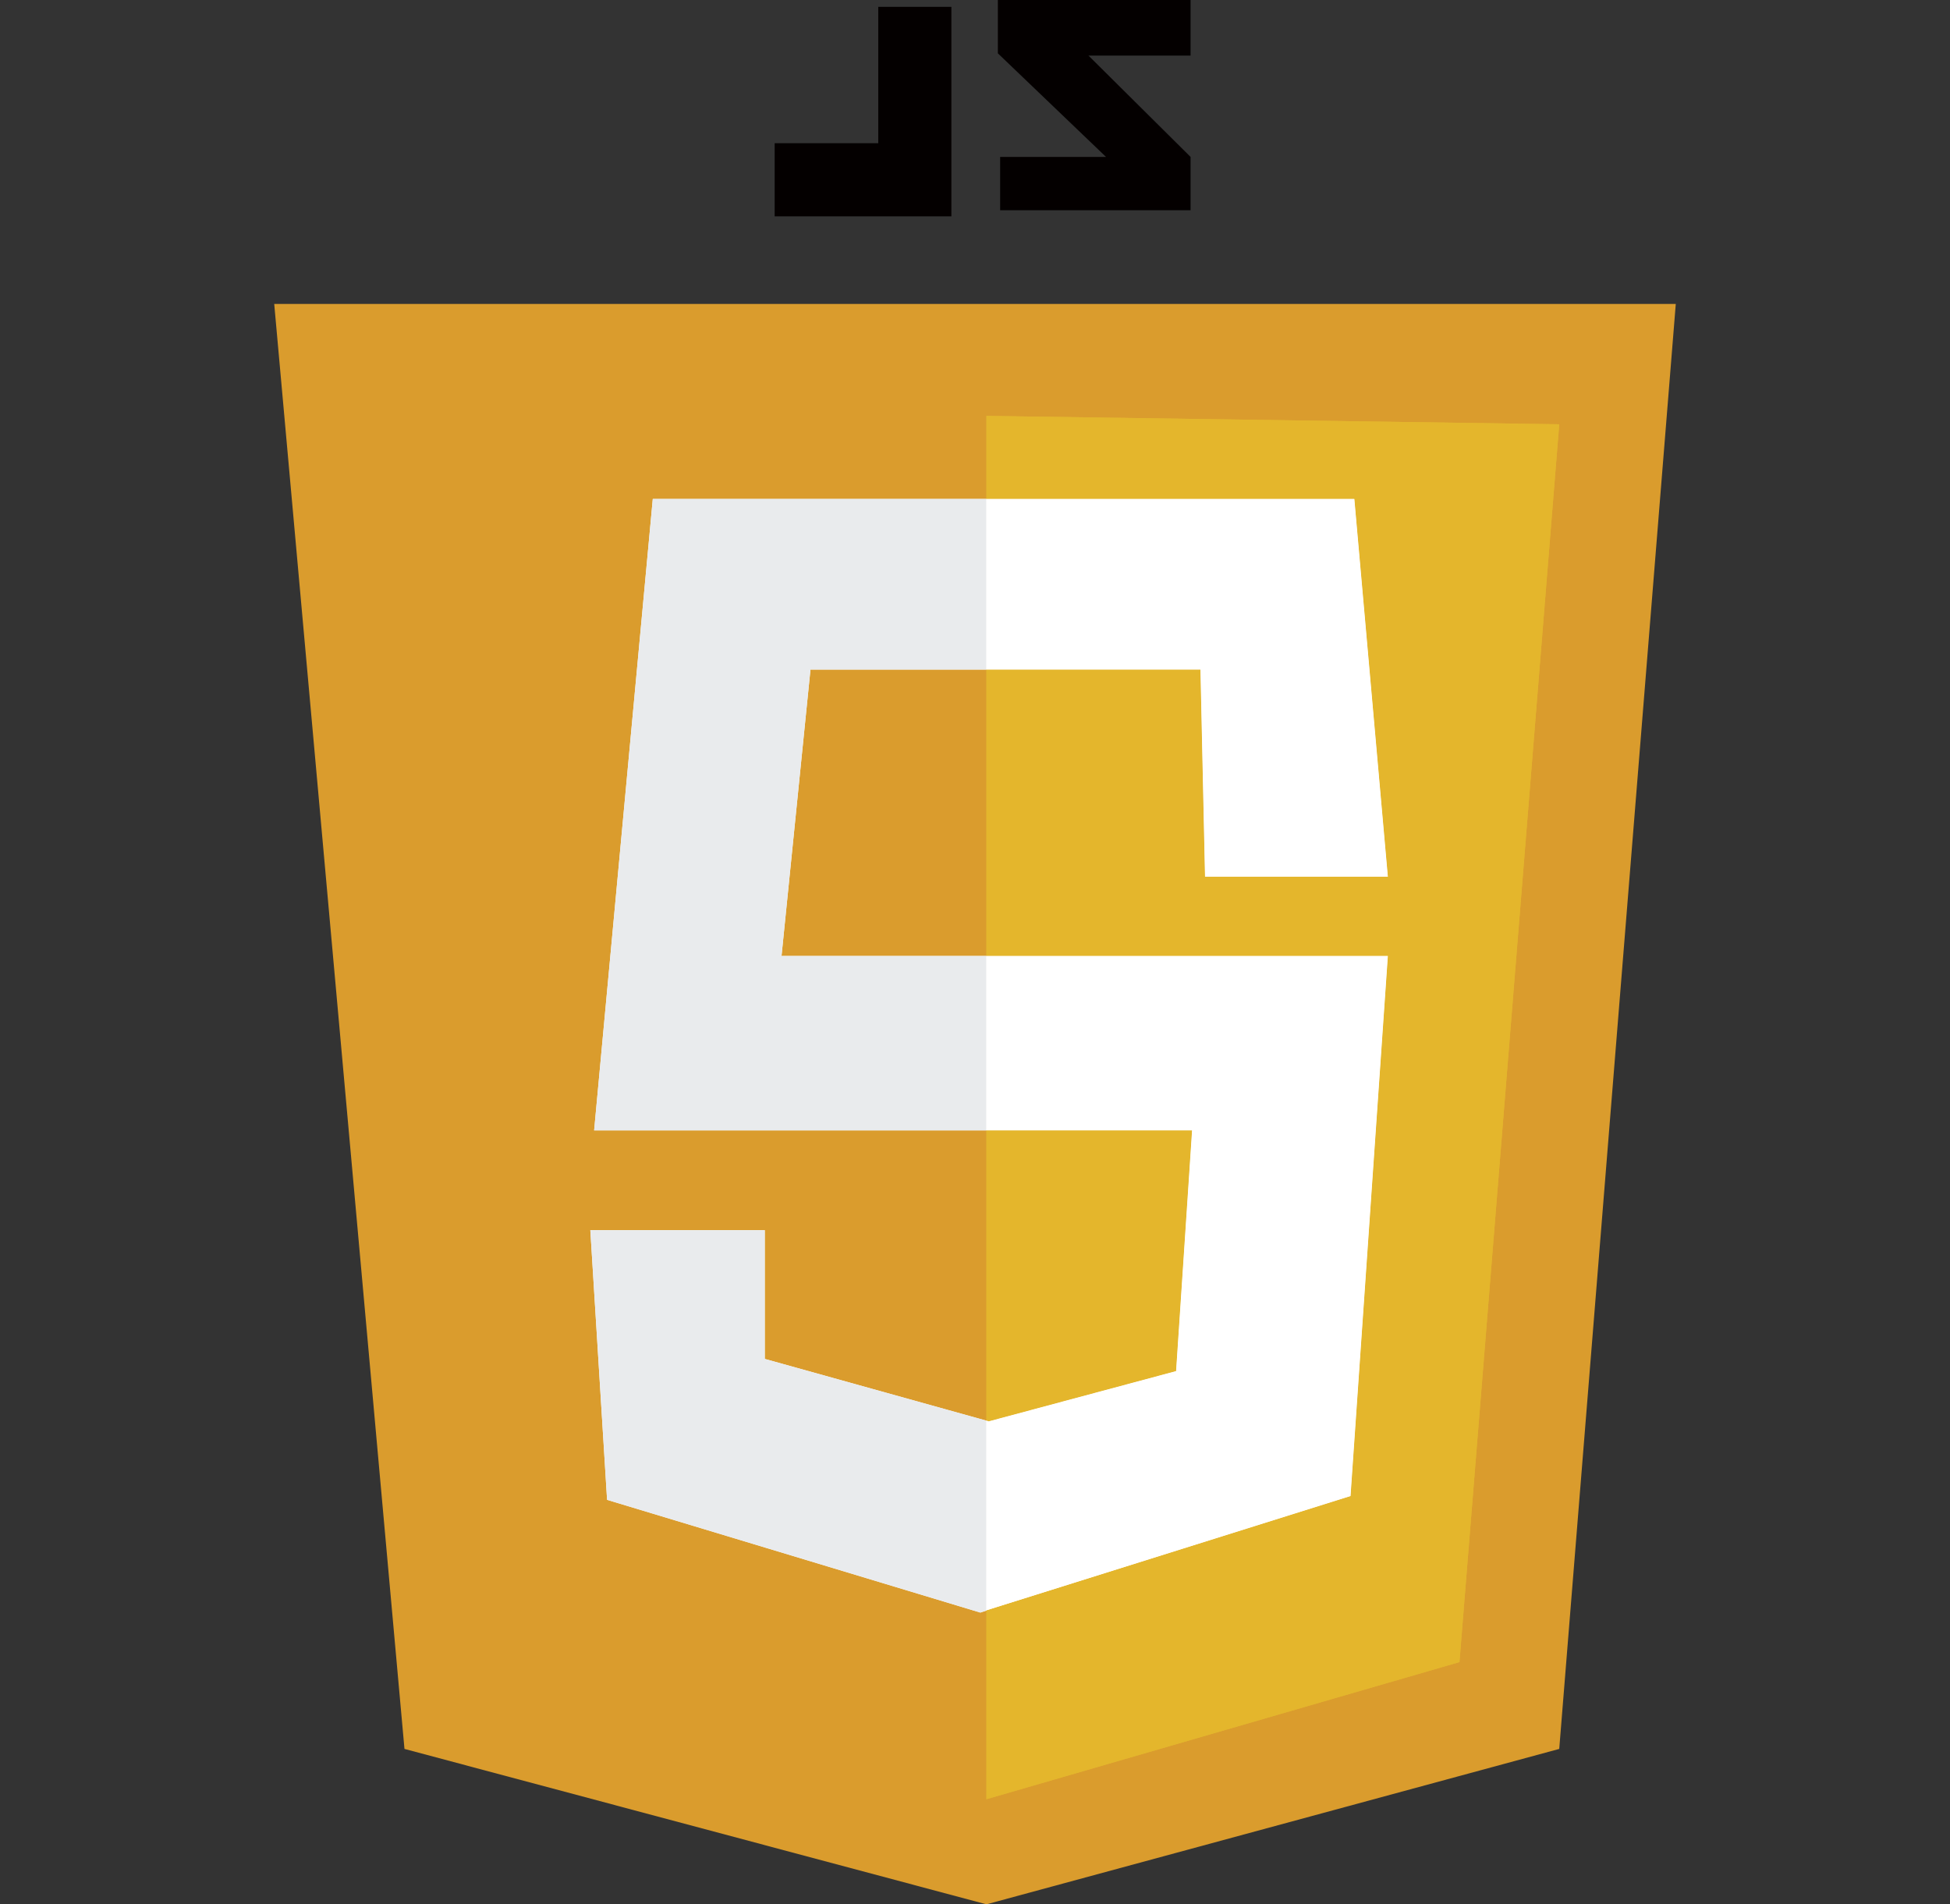 <?xml version="1.0" encoding="utf-8"?>
<!-- Generator: Adobe Illustrator 26.3.1, SVG Export Plug-In . SVG Version: 6.00 Build 0)  -->
<svg version="1.1" id="レイヤー_1" xmlns="http://www.w3.org/2000/svg" xmlns:xlink="http://www.w3.org/1999/xlink" x="0px"
	 y="0px" viewBox="0 0 256 250" style="enable-background:new 0 0 256 250;" xml:space="preserve">
<rect x="0" y="0" width="256" height="250" fill="#333333" stroke="none"/>
<style type="text/css">
	.st0{fill:#DA9C2D;}
	.st1{fill:#E4B62C;}
	.st2{fill:#040000;}
	.st3{fill:#FFFFFF;}
	.st4{fill:none;}
	.st5{fill:#E9EBED;}
</style>
<g>
	<polygon class="st0" points="204.7,229.6 129.5,250 53.1,229.6 36,39.9 220,39.9 	"/>
	<polygon class="st1" points="129.5,54.6 129.5,236.2 191.6,218.2 204.7,55.7 	"/>
	<polygon class="st2" points="156.3,0 156.3,7.3 142.9,7.3 156.3,20.6 156.3,27.6 131.3,27.6 131.3,20.6 145.2,20.6 131,7 131,0 	
		"/>
	<polygon class="st3" points="158.2,115.1 182.2,115.1 177.8,65.5 85.7,65.5 78,148.4 156.5,148.4 154.4,180 129.8,186.6 
		100.4,178.4 100.4,161.5 77.5,161.5 79.7,196.9 128.7,211.7 177.3,196.4 182.2,125.5 102.6,125.5 106.4,87.9 157.6,87.9 	"/>
	<polygon class="st2" points="124.9,0.9 115.3,0.9 115.3,18.8 101.7,18.8 101.7,28.4 124.9,28.4 	"/>
	<polygon class="st4" points="102.6,125.5 129.5,125.5 129.5,87.9 106.4,87.9 	"/>
	<polygon class="st1" points="154.4,180 156.5,148.4 129.5,148.4 129.5,186.5 129.8,186.6 	"/>
	<polygon class="st1" points="129.5,54.6 129.5,65.5 177.8,65.5 182.2,115.1 158.2,115.1 157.6,87.9 129.5,87.9 129.5,125.5 
		182.2,125.5 177.3,196.4 129.5,211.4 129.5,236.2 191.6,218.2 204.7,55.7 	"/>
	<polygon class="st5" points="100.4,178.4 100.4,161.5 77.5,161.5 79.7,196.9 128.7,211.7 129.5,211.4 129.5,186.5 	"/>
	<polygon class="st5" points="102.6,125.5 106.4,87.9 129.5,87.9 129.5,65.5 85.7,65.5 78,148.4 129.5,148.4 129.5,125.5 	"/>
	<polygon class="st3" points="182.2,125.5 129.5,125.5 129.5,148.4 156.5,148.4 154.4,180 129.8,186.6 129.5,186.5 129.5,211.4 
		177.3,196.4 	"/>
	<polygon class="st3" points="157.6,87.9 158.2,115.1 182.2,115.1 177.8,65.5 129.5,65.5 129.5,87.9 	"/>
</g>
</svg>
